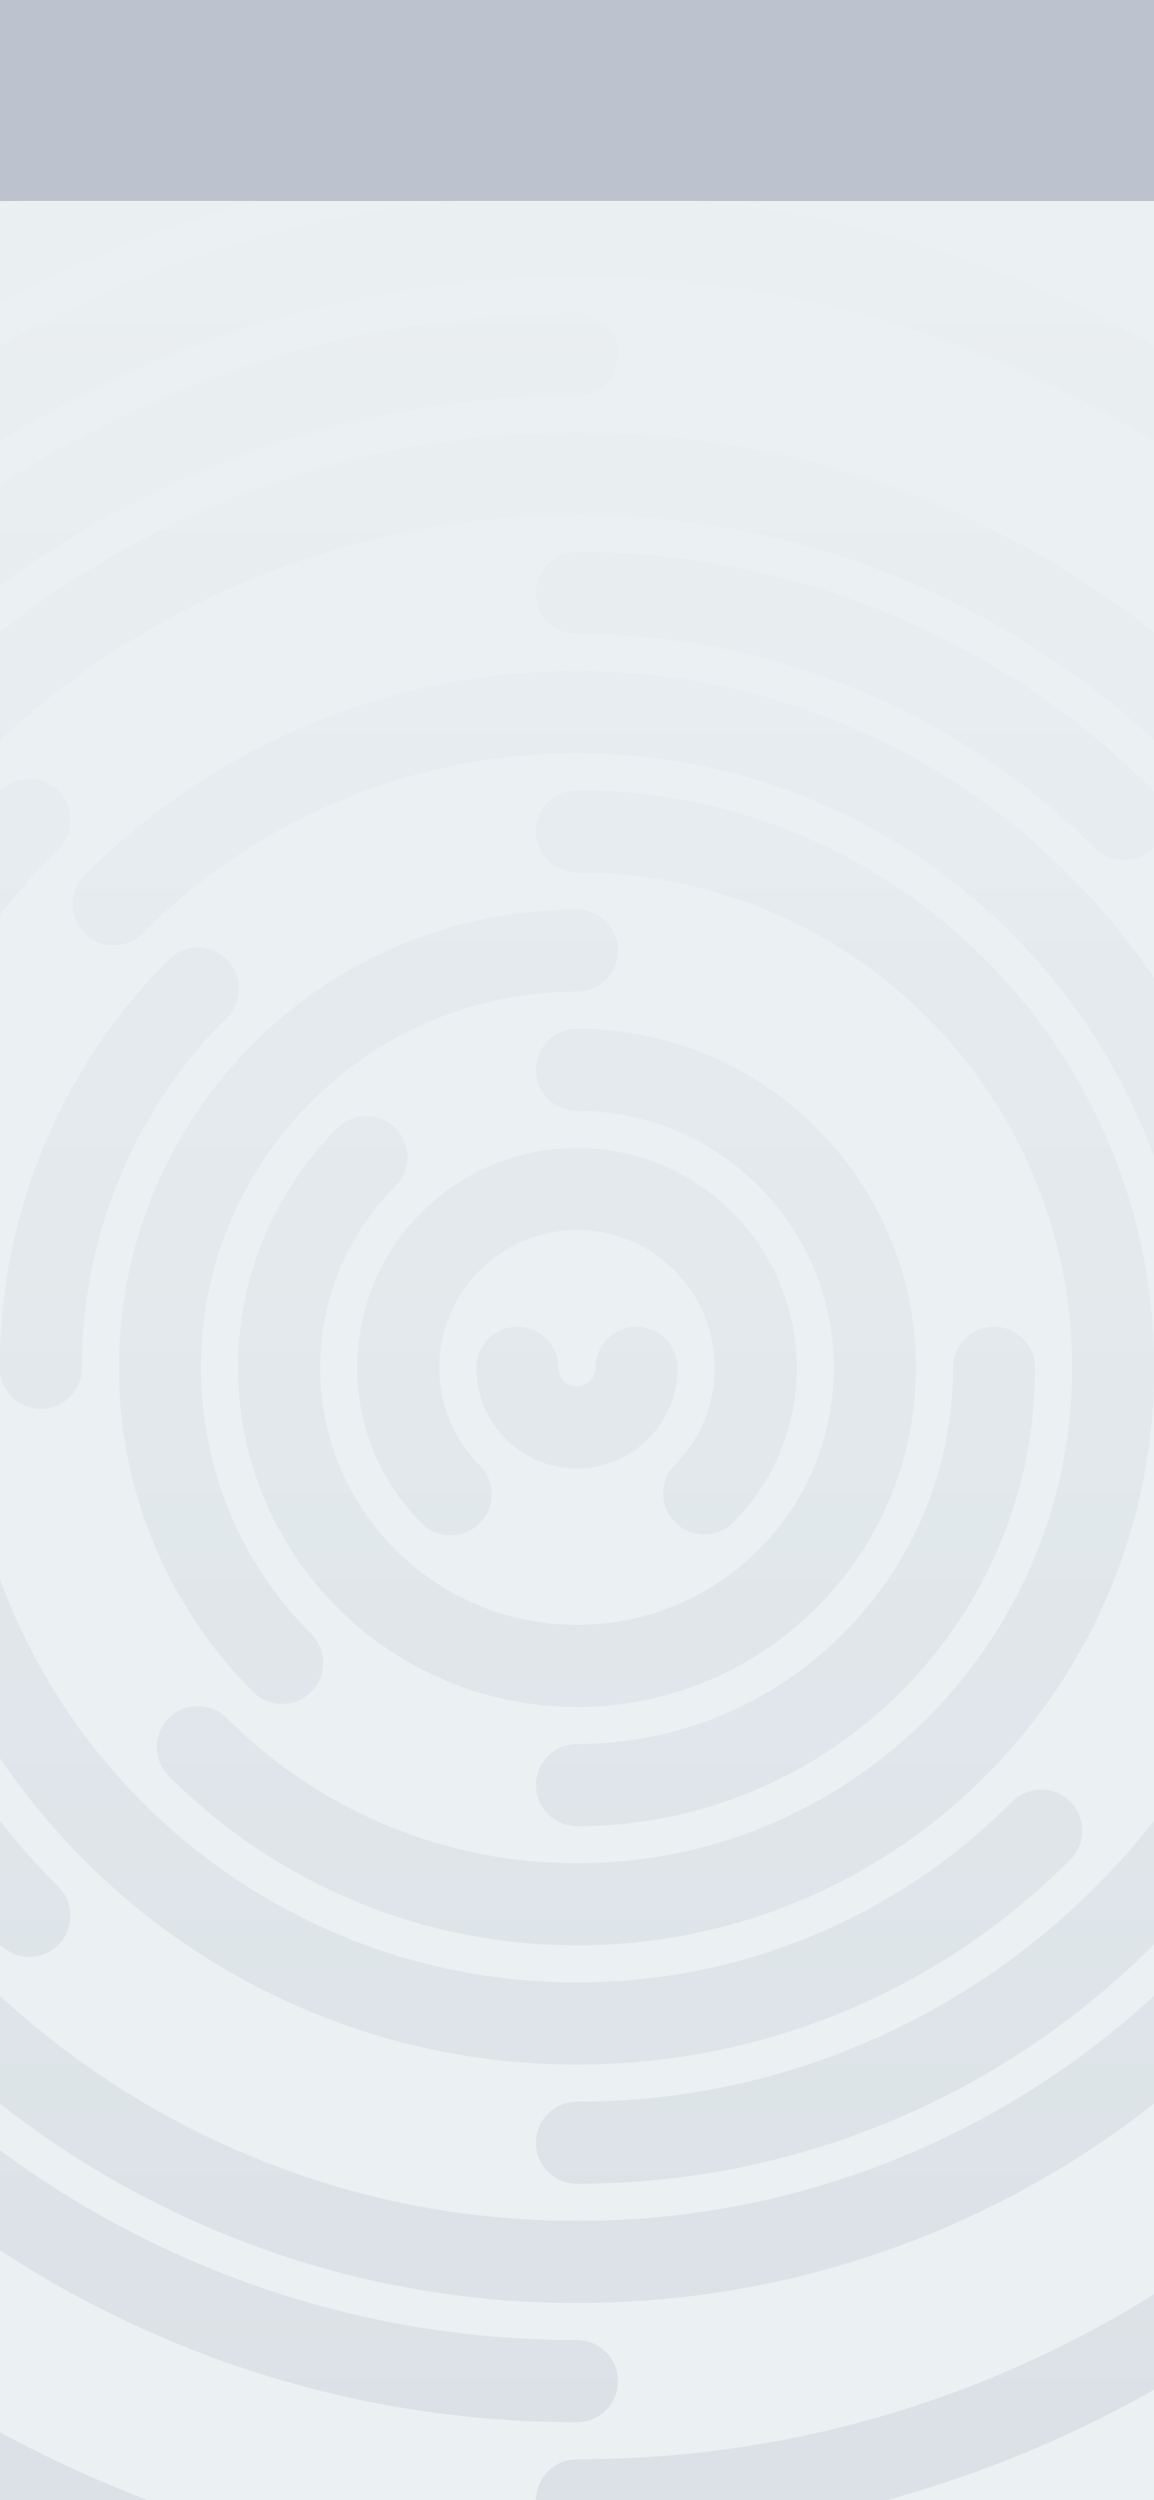 <?xml version="1.0" encoding="UTF-8"?><svg xmlns="http://www.w3.org/2000/svg" xmlns:xlink="http://www.w3.org/1999/xlink" viewBox="0 0 1125 2436"><rect x="0" y="0" width="1125" height="2436" fill="#333333" stroke="none"/><defs><style>.cls-1{fill:none;}.cls-2{clip-path:url(#clippath-1);}.cls-3{clip-path:url(#clippath-2);}.cls-4{opacity:.1;}.cls-5{opacity:.05;}.cls-6{fill:#bcc3cf;}.cls-7{fill:url(#Degradado_sin_nombre_15);}.cls-8{fill:url(#Degradado_sin_nombre_13);}.cls-9{fill:#ebf0f2;}.cls-10{fill:url(#Degradado_sin_nombre_3);opacity:.15;}.cls-11{clip-path:url(#clippath);}</style><clipPath id="clippath"><rect class="cls-1" x="0" y="195.51" width="1125" height="2240.49"/></clipPath><linearGradient id="Degradado_sin_nombre_3" x1="562.5" y1="2688.39" x2="562.5" y2="17.16" gradientUnits="userSpaceOnUse"><stop offset="0" stop-color="#8b97ac"/><stop offset="1" stop-color="#ebf0f2"/></linearGradient><clipPath id="clippath-1"><rect class="cls-1" x="0" y="195.51" width="1125" height="2240.49"/></clipPath><linearGradient id="Degradado_sin_nombre_15" x1="562.5" y1="2688.39" x2="562.5" y2="17.16" gradientUnits="userSpaceOnUse"><stop offset="0" stop-color="#8b97ac"/><stop offset=".01" stop-color="#8c98ad"/><stop offset=".31" stop-color="#b5beca"/><stop offset=".59" stop-color="#d2d9e0"/><stop offset=".83" stop-color="#e4eaed"/><stop offset="1" stop-color="#ebf0f2"/></linearGradient><clipPath id="clippath-2"><rect class="cls-1" x="1625" y="195.51" width="1125" height="2240.49"/></clipPath><linearGradient id="Degradado_sin_nombre_13" x1="2187.5" y1="2688.39" x2="2187.5" y2="17.16" gradientUnits="userSpaceOnUse"><stop offset="0" stop-color="#ebf0f2"/><stop offset="1" stop-color="#8b97ac"/></linearGradient></defs><g id="Fondos"><rect class="cls-6" y="0" width="1125" height="195.51"/><rect class="cls-9" x="0" y="195.51" width="1125" height="2240.49"/></g><g id="Textura"><g class="cls-11"><path class="cls-10" d="M-657.11,1372.74c-22.09,0-40-17.91-40-40,0-170.03,33.31-334.99,99-490.31,31.57-74.65,70.65-146.64,116.14-213.98,45.05-66.69,96.8-129.4,153.79-186.39s119.7-108.73,186.39-153.79C-74.45,242.79-2.45,203.71,72.19,172.14c155.32-65.69,320.28-99,490.31-99,22.09,0,40,17.91,40,40s-17.91,40-40,40c-159.26,0-313.74,31.18-459.14,92.68-69.89,29.56-137.3,66.15-200.36,108.75-62.47,42.2-121.22,90.67-174.61,144.06-53.39,53.39-101.86,112.14-144.06,174.61-42.6,63.06-79.19,130.47-108.75,200.36-61.5,145.4-92.68,299.88-92.68,459.14,0,22.09-17.91,40-40,40ZM602.5,2552.35c0-22.09-17.91-40-40-40-161.38,0-317.75-31.99-464.76-95.08-70.64-30.31-138.68-67.81-202.23-111.46-62.97-43.25-122.05-92.88-175.59-147.52-15.46-15.78-40.79-16.04-56.57-.57-15.78,15.46-16.04,40.79-.57,56.57,57.15,58.32,120.22,111.3,187.44,157.47,67.86,46.61,140.52,86.66,215.97,119.03,157.04,67.39,324.03,101.56,496.31,101.56,22.09,0,40-17.91,40-40ZM1462.22,2214.29c55.67-56.81,106.18-119.15,150.13-185.29,44.39-66.81,82.51-138.12,113.28-211.96,64.02-153.58,96.48-316.52,96.48-484.29,0-22.09-17.91-40-40-40s-40,17.91-40,40c0,157.15-30.39,309.73-90.32,453.51-28.82,69.13-64.5,135.9-106.07,198.46-41.17,61.96-88.49,120.36-140.64,173.58-15.46,15.78-15.2,41.1.57,56.57,7.79,7.63,17.89,11.43,27.99,11.43s20.74-4.01,28.57-12ZM1822.11,1332.74c0-173.7-34.71-341.94-103.17-500.06-32.88-75.94-73.54-149.02-120.85-217.2-46.87-67.55-100.64-130.83-159.8-188.07-15.88-15.36-41.2-14.94-56.56.93s-14.94,41.2.93,56.56c55.42,53.63,105.79,112.9,149.7,176.18,44.3,63.85,82.38,132.28,113.16,203.38,64.09,148.02,96.59,305.57,96.59,468.27,0,22.09,17.91,40,40,40s40-17.91,40-40ZM1008.32,2386.02c67.86-28.76,133.3-64.35,194.49-105.78,60.6-41.03,117.58-88.15,169.33-140.05,15.6-15.64,15.57-40.97-.08-56.57-15.64-15.6-40.97-15.57-56.57.08-48.15,48.28-101.16,92.12-157.54,130.3-56.91,38.53-117.76,71.63-180.85,98.37-131.28,55.63-270.77,83.84-414.61,83.84-22.09,0-40,17.91-40,40s17.91,40,40,40c154.62,0,304.62-30.34,445.82-90.18ZM1705.95,1332.74c0-154.35-30.24-304.1-89.87-445.1-28.66-67.76-64.13-133.12-105.43-194.25-40.9-60.54-87.87-117.47-139.6-169.2-51.73-51.73-108.66-98.7-169.2-139.6-61.13-41.3-126.48-76.77-194.25-105.43-141-59.64-290.75-89.87-445.1-89.87-22.09,0-40,17.91-40,40s17.91,40,40,40c143.58,0,282.85,28.11,413.93,83.55,126.63,53.56,240.36,130.25,338.04,227.92,97.68,97.68,174.36,211.41,227.92,338.04,55.44,131.08,83.55,270.35,83.55,413.93,0,22.09,17.91,40,40,40s40-17.91,40-40ZM-189.47,580.77c97.68-97.68,211.41-174.36,338.04-227.92,131.08-55.44,270.35-83.56,413.93-83.56,22.09,0,40-17.91,40-40s-17.91-40-40-40c-154.35,0-304.1,30.24-445.1,89.87-67.76,28.66-133.12,64.13-194.25,105.43-60.54,40.9-117.47,87.87-169.2,139.6-15.62,15.62-15.62,40.95,0,56.57,7.81,7.81,18.05,11.72,28.28,11.72s20.47-3.91,28.28-11.72ZM-217.76,552.49-189.47,2141.29c15.62-15.62,15.62-40.95,0-56.57-97.68-97.68-174.36-211.41-227.92-338.04-55.44-131.08-83.56-270.35-83.56-413.93,0-22.09-17.91-40-40-40s-40,17.91-40,40c0,154.35,30.24,304.1,89.87,445.1,28.66,67.76,64.13,133.12,105.43,194.25,40.9,60.54,87.87,117.47,139.6,169.2,7.81,7.81,18.05,11.72,28.28,11.72s20.47-3.91,28.28-11.72ZM602.5,2320.05c0-22.09-17.91-40-40-40-127.9,0-251.96-25.04-368.72-74.43-112.8-47.71-214.11-116.02-301.12-203.03-15.62-15.62-40.95-15.62-56.57,0-15.62,15.62-15.62,40.95,0,56.57,94.33,94.33,204.19,168.4,326.53,220.14,126.68,53.58,261.22,80.75,399.88,80.75,22.09,0,40-17.91,40-40ZM1289.78,2058.29c94.07-94.3,167.93-204.06,219.52-326.23,53.42-126.51,80.5-260.86,80.5-399.31s-27.17-273.21-80.75-399.88c-51.74-122.33-125.81-232.19-220.14-326.53-15.62-15.62-40.95-15.62-56.57,0s-15.62,40.95,0,56.57c87.01,87.01,155.32,188.32,203.03,301.12,49.39,116.76,74.43,240.82,74.43,368.72s-24.97,251.58-74.2,368.19c-47.57,112.65-115.68,213.87-202.46,300.85-15.6,15.64-15.57,40.97.07,56.57,7.81,7.79,18.03,11.68,28.25,11.68s20.51-3.92,28.32-11.75ZM-107.34,662.9c87.01-87.01,188.32-155.32,301.12-203.03,116.76-49.39,240.82-74.43,368.72-74.43,22.09,0,40-17.91,40-40s-17.91-40-40-40c-138.67,0-273.21,27.17-399.88,80.75-122.33,51.74-232.19,125.81-326.53,220.14-15.62,15.62-15.62,40.95,0,56.57,7.81,7.81,18.05,11.72,28.28,11.72s20.47-3.91,28.28-11.72ZM-107.34,2059.16c15.62-15.62,15.62-40.95,0-56.57-87.01-87.01-155.32-188.32-203.03-301.12-49.39-116.76-74.43-240.82-74.43-368.72s25.04-251.96,74.43-368.72c47.71-112.8,116.02-214.11,203.03-301.12,15.62-15.62,15.62-40.95,0-56.57s-40.95-15.62-56.57,0c-94.33,94.33-168.4,204.19-220.14,326.53-53.58,126.68-80.75,261.22-80.75,399.88s27.17,273.21,80.75,399.88c51.74,122.33,125.81,232.19,220.14,326.53,7.81,7.81,18.05,11.72,28.28,11.72s20.47-3.91,28.28-11.72ZM917.75,2172.03c108.66-46.05,206.2-111.95,289.9-195.88,15.6-15.64,15.57-40.97-.08-56.57-15.64-15.6-40.97-15.57-56.57.08-76.38,76.58-165.36,136.71-264.47,178.71-102.59,43.48-211.61,65.52-324.03,65.52s-221.07-21.97-323.51-65.3c-98.97-41.86-187.86-101.79-264.2-178.14-15.62-15.62-40.95-15.62-56.57,0-15.62,15.62-15.62,40.95,0,56.57,83.67,83.67,181.1,149.36,289.61,195.25,112.36,47.52,231.69,71.62,354.67,71.62s242.72-24.18,355.25-71.86ZM1473.65,1332.74c0-122.99-24.1-242.32-71.62-354.67-45.89-108.5-111.58-205.94-195.25-289.61-83.67-83.67-181.1-149.36-289.61-195.25-112.36-47.52-231.69-71.62-354.67-71.62-22.09,0-40,17.91-40,40s17.91,40,40,40c112.22,0,221.07,21.97,323.51,65.3,98.97,41.86,187.86,101.79,264.2,178.14,76.34,76.34,136.28,165.23,178.14,264.2,43.33,102.44,65.3,211.29,65.3,323.51,0,22.09,17.91,40,40,40s40-17.91,40-40ZM-25.21,745.04c76.34-76.34,165.23-136.28,264.2-178.14,102.44-43.33,211.29-65.3,323.51-65.3,22.09,0,40-17.91,40-40s-17.91-40-40-40c-122.99,0-242.32,24.1-354.67,71.62-108.5,45.89-205.94,111.58-289.61,195.25-15.62,15.62-15.62,40.95,0,56.57,7.81,7.81,18.05,11.71,28.28,11.71s20.47-3.91,28.28-11.71ZM1123.86,826.29c15.6-15.64,15.56-40.97-.09-56.57-72.96-72.74-157.88-129.84-252.39-169.73-97.87-41.3-201.79-62.25-308.88-62.25-22.09,0-40,17.91-40,40s17.91,40,40,40c96.35,0,189.8,18.82,277.78,55.95,84.99,35.87,161.37,87.24,227.01,152.68,7.81,7.78,18.02,11.67,28.24,11.67s20.51-3.92,28.33-11.76ZM56.92,1894.89c15.62-15.62,15.62-40.95,0-56.57-65.68-65.68-117.24-142.15-153.25-227.28-37.27-88.12-56.17-181.76-56.17-278.3s18.9-190.17,56.17-278.29c36.01-85.14,87.57-161.61,153.25-227.28,15.62-15.62,15.62-40.95,0-56.57-15.62-15.62-40.95-15.62-56.57,0-73,73-130.31,158.01-170.36,252.69-41.47,98.04-62.49,202.15-62.49,309.46s21.03,211.42,62.49,309.46c40.04,94.67,97.36,179.69,170.36,252.69,7.81,7.81,18.05,11.72,28.28,11.72s20.47-3.91,28.28-11.72ZM871.96,2065.25c94.67-40.04,179.69-97.36,252.69-170.36s130.31-158.01,170.36-252.69c41.47-98.04,62.49-202.16,62.49-309.46,0-22.09-17.91-40-40-40s-40,17.91-40,40c0,96.54-18.9,190.17-56.17,278.3-36.01,85.14-87.57,161.61-153.25,227.28-65.68,65.68-142.15,117.24-227.28,153.25-88.12,37.27-181.75,56.17-278.3,56.17-22.09,0-40,17.91-40,40s17.91,40,40,40c107.31,0,211.42-21.03,309.46-62.49ZM827.33,1957.98c81-34.35,153.7-83.51,216.06-146.1,15.59-15.65,15.55-40.98-.1-56.57-15.65-15.59-40.98-15.55-56.57.1-55.04,55.24-119.18,98.62-190.62,128.92-73.95,31.36-152.54,47.26-233.6,47.26-22.09,0-40,17.91-40,40s17.91,40,40,40c91.84,0,180.95-18.04,264.83-53.61ZM1241.34,1332.74c0-91.62-17.95-180.53-53.36-264.25-34.19-80.84-83.13-153.43-145.46-215.76-15.62-15.62-40.95-15.62-56.57,0s-15.62,40.95,0,56.57c55.01,55.01,98.19,119.06,128.35,190.36,31.22,73.8,47.04,152.22,47.04,233.08,0,22.09,17.91,40,40,40s40-17.91,40-40ZM1042.51,909.3c15.62-15.62,15.62-40.95,0-56.57-62.33-62.33-134.92-111.27-215.77-145.46-83.72-35.41-172.62-53.36-264.25-53.36s-180.53,17.95-264.25,53.36c-80.84,34.19-153.43,83.13-215.77,145.46-15.62,15.62-15.62,40.95,0,56.57,15.62,15.62,40.95,15.62,56.57,0,55.01-55.01,119.06-98.19,190.36-128.35,73.8-31.22,152.22-47.04,233.08-47.04s159.28,15.83,233.08,47.04c71.3,30.16,135.35,73.34,190.36,128.35,7.81,7.81,18.05,11.72,28.28,11.72s20.47-3.91,28.28-11.72ZM602.5,1971.59c0-22.09-17.91-40-40-40-80.86,0-159.28-15.83-233.08-47.04-71.3-30.16-135.35-73.34-190.36-128.35-55.01-55.01-98.19-119.06-128.35-190.36-31.22-73.8-47.04-152.22-47.04-233.08,0-22.09-17.91-40-40-40s-40,17.91-40,40c0,91.62,17.95,180.53,53.36,264.25,34.19,80.84,83.13,153.43,145.46,215.77,62.33,62.33,134.92,111.27,215.77,145.46,83.72,35.41,172.62,53.36,264.25,53.36,22.09,0,40-17.91,40-40ZM79.81,1332.74c0-65.18,12.76-128.39,37.92-187.87,24.31-57.47,59.12-109.1,103.46-153.44,15.62-15.62,15.62-40.95,0-56.57-15.62-15.62-40.95-15.62-56.57,0-51.66,51.66-92.23,111.83-120.57,178.84C14.69,1183.11-.19,1256.8-.19,1332.74c0,22.09,17.91,40,40,40s40-17.91,40-40ZM782.13,1850.95c67.17-28.5,127.45-69.29,179.15-121.22,15.59-15.66,15.53-40.98-.13-56.57-15.65-15.58-40.98-15.53-56.57.13-44.37,44.57-96.09,79.57-153.7,104.01-59.63,25.3-123.01,38.13-188.38,38.13s-128.39-12.76-187.87-37.92c-57.47-24.31-109.1-59.12-153.44-103.46-15.62-15.62-40.95-15.62-56.57,0-15.62,15.62-15.62,40.95,0,56.57,51.66,51.66,111.84,92.23,178.84,120.57,69.4,29.35,143.09,44.24,219.04,44.24s150.06-14.97,219.63-44.49ZM961.27,1729.73c51.4-51.63,91.75-111.7,119.93-178.54,29.19-69.23,43.99-142.72,43.99-218.45,0-22.09-17.91-40-40-40s-40,17.91-40,40c0,64.99-12.68,128.03-37.7,187.37-24.17,57.33-58.8,108.87-102.91,153.18-15.59,15.66-15.53,40.98.13,56.57,7.81,7.77,18.01,11.65,28.22,11.65s20.53-3.93,28.35-11.78ZM1125.19,1332.74c0-75.94-14.88-149.64-44.24-219.04-28.34-67.01-68.91-127.18-120.57-178.84s-111.84-92.23-178.84-120.57c-69.4-29.35-143.09-44.24-219.04-44.24-22.09,0-40,17.91-40,40s17.91,40,40,40c65.18,0,128.39,12.76,187.87,37.92,57.47,24.31,109.1,59.12,153.44,103.46s79.15,95.97,103.46,153.44c25.16,59.48,37.92,122.69,37.92,187.87,0,22.09,17.91,40,40,40s40-17.91,40-40ZM195.96,1332.74c0-97.91,38.13-189.95,107.36-259.18,69.23-69.23,161.27-107.36,259.18-107.36,22.09,0,40-17.91,40-40s-17.91-40-40-40c-60.26,0-118.75,11.81-173.82,35.11-53.18,22.49-100.93,54.68-141.92,95.68s-73.19,88.75-95.68,141.92c-23.3,55.08-35.11,113.56-35.11,173.82,0,22.09,17.91,40,40,40s40-17.91,40-40ZM303.32,1648.49c15.62-15.62,15.62-40.95,0-56.57-69.23-69.23-107.36-161.28-107.36-259.18,0-22.09-17.91-40-40-40s-40,17.91-40,40c0,60.26,11.81,118.75,35.11,173.82,22.49,53.18,54.68,100.93,95.68,141.92,7.81,7.81,18.05,11.72,28.28,11.72s20.47-3.91,28.28-11.72ZM275.04,1620.21,736.32,1744.17c53.18-22.49,100.93-54.68,141.92-95.68,41-41,73.19-88.75,95.68-141.92,23.3-55.08,35.11-113.56,35.11-173.82,0-22.09-17.91-40-40-40s-40,17.91-40,40c0,97.91-38.13,189.95-107.36,259.18s-161.27,107.36-259.18,107.36c-22.09,0-40,17.91-40,40s17.91,40,40,40c60.26,0,118.75-11.81,173.82-35.11ZM691.11,1637.15c39.35-16.64,74.67-40.46,105-70.79,30.33-30.33,54.15-65.66,70.79-105,17.24-40.76,25.98-84.03,25.98-128.61,0-22.09-17.91-40-40-40s-40,17.91-40,40c0,66.88-26.04,129.76-73.34,177.05-47.29,47.29-110.17,73.33-177.05,73.33s-129.76-26.04-177.05-73.33c-15.62-15.62-40.95-15.62-56.57,0-15.62,15.62-15.62,40.95,0,56.57,30.33,30.33,65.66,54.15,105,70.79,40.76,17.24,84.03,25.98,128.61,25.98s87.85-8.74,128.61-25.98ZM892.88,1332.74c0-44.58-8.74-87.85-25.98-128.61-16.64-39.35-40.46-74.67-70.79-105s-65.66-54.14-105-70.79c-40.76-17.24-84.03-25.98-128.61-25.98-22.09,0-40,17.91-40,40s17.91,40,40,40c66.88,0,129.76,26.04,177.05,73.33,47.29,47.29,73.33,110.17,73.33,177.05,0,22.09,17.91,40,40,40s40-17.91,40-40ZM385.45,1566.36c15.62-15.62,15.62-40.95,0-56.57-47.29-47.29-73.34-110.17-73.34-177.05s26.04-129.76,73.34-177.05c15.62-15.62,15.62-40.95,0-56.57s-40.95-15.62-56.57,0c-30.33,30.33-54.15,65.66-70.79,105-17.24,40.76-25.98,84.03-25.98,128.61s8.74,87.86,25.98,128.61c16.64,39.35,40.46,74.67,70.79,105,7.81,7.81,18.05,11.72,28.28,11.72s20.47-3.91,28.28-11.72ZM715,1483.21c39.81-40.34,61.73-93.78,61.73-150.46s-22.65-111.92-63.77-152.5c-15.73-15.52-41.05-15.35-56.57.38-15.52,15.73-15.35,41.05.38,56.57,25.77,25.42,39.96,59.36,39.96,95.55s-13.74,69-38.68,94.27c-15.52,15.72-15.35,41.05.38,56.57,7.79,7.69,17.94,11.53,28.09,11.53s20.65-3.97,28.47-11.91ZM428.27,1332.74c0-74.01,60.22-134.23,134.23-134.23,35.52,0,69,13.74,94.27,38.68,15.72,15.52,41.05,15.35,56.57-.38,15.52-15.73,15.35-41.05-.38-56.57-40.34-39.81-93.78-61.73-150.46-61.73s-111.02,22.28-151.48,62.75c-40.46,40.46-62.75,94.26-62.75,151.48,0,22.09,17.91,40,40,40s40-17.91,40-40ZM467.59,1484.23c15.62-15.62,15.62-40.95,0-56.57-25.35-25.35-39.31-59.06-39.31-94.92,0-22.09-17.91-40-40-40s-40,17.91-40,40c0,57.22,22.28,111.02,62.75,151.48,7.81,7.81,18.05,11.72,28.28,11.72s20.47-3.91,28.28-11.72ZM562.5,1274.67,660.58,1332.74c0-22.09-17.91-40-40-40s-40,17.91-40,40c0,9.97-8.11,18.08-18.08,18.08s-18.08-8.11-18.08-18.08c0-22.09-17.91-40-40-40s-40,17.91-40,40c0,54.08,44,98.08,98.08,98.08s98.08-44,98.08-98.08Z"/></g><g class="cls-5"><g class="cls-2"><path class="cls-7" d="M-657.11,1372.74c-22.09,0-40-17.91-40-40,0-170.03,33.31-334.99,99-490.31,31.57-74.65,70.65-146.64,116.14-213.98,45.05-66.69,96.8-129.4,153.79-186.39s119.7-108.73,186.39-153.79C-74.45,242.79-2.45,203.71,72.19,172.14c155.32-65.69,320.28-99,490.31-99,22.09,0,40,17.91,40,40s-17.91,40-40,40c-159.26,0-313.74,31.18-459.14,92.68-69.89,29.56-137.3,66.15-200.36,108.75-62.47,42.2-121.22,90.67-174.61,144.06-53.39,53.39-101.86,112.14-144.06,174.61-42.6,63.06-79.19,130.47-108.75,200.36-61.5,145.4-92.68,299.88-92.68,459.14,0,22.09-17.91,40-40,40ZM602.5,2552.35c0-22.09-17.91-40-40-40-161.38,0-317.75-31.99-464.76-95.08-70.64-30.31-138.68-67.81-202.23-111.46-62.97-43.25-122.05-92.88-175.59-147.52-15.46-15.78-40.79-16.04-56.57-.57-15.78,15.46-16.04,40.79-.57,56.57,57.15,58.32,120.22,111.3,187.44,157.47,67.86,46.61,140.52,86.66,215.97,119.03,157.04,67.39,324.03,101.56,496.31,101.56,22.09,0,40-17.91,40-40ZM1462.22,2214.29c55.67-56.81,106.18-119.15,150.13-185.29,44.39-66.81,82.51-138.12,113.28-211.96,64.02-153.58,96.48-316.52,96.48-484.29,0-22.09-17.91-40-40-40s-40,17.91-40,40c0,157.15-30.39,309.73-90.32,453.51-28.82,69.13-64.5,135.9-106.07,198.46-41.17,61.96-88.49,120.36-140.64,173.58-15.46,15.78-15.2,41.1.57,56.57,7.79,7.63,17.89,11.43,27.99,11.43s20.74-4.01,28.57-12ZM1822.11,1332.74c0-173.7-34.71-341.94-103.17-500.06-32.88-75.94-73.54-149.02-120.85-217.2-46.87-67.55-100.64-130.83-159.8-188.07-15.88-15.36-41.2-14.94-56.56.93s-14.94,41.2.93,56.56c55.42,53.63,105.79,112.9,149.7,176.18,44.3,63.85,82.38,132.28,113.16,203.38,64.09,148.02,96.59,305.57,96.59,468.27,0,22.09,17.91,40,40,40s40-17.91,40-40ZM1008.32,2386.02c67.86-28.76,133.3-64.35,194.49-105.78,60.6-41.03,117.58-88.15,169.33-140.05,15.6-15.64,15.57-40.97-.08-56.57-15.64-15.6-40.97-15.57-56.57.08-48.15,48.28-101.16,92.12-157.54,130.3-56.91,38.53-117.76,71.63-180.85,98.37-131.28,55.63-270.77,83.84-414.61,83.84-22.09,0-40,17.91-40,40s17.91,40,40,40c154.62,0,304.62-30.34,445.82-90.18ZM1705.95,1332.74c0-154.35-30.24-304.1-89.87-445.1-28.66-67.76-64.13-133.12-105.43-194.25-40.9-60.54-87.87-117.47-139.6-169.2-51.73-51.73-108.66-98.7-169.2-139.6-61.13-41.3-126.48-76.77-194.25-105.43-141-59.64-290.75-89.87-445.1-89.87-22.09,0-40,17.91-40,40s17.91,40,40,40c143.58,0,282.85,28.11,413.93,83.55,126.63,53.56,240.36,130.25,338.04,227.92,97.68,97.68,174.36,211.41,227.92,338.04,55.44,131.08,83.55,270.35,83.55,413.93,0,22.09,17.91,40,40,40s40-17.91,40-40ZM-189.47,580.77c97.68-97.68,211.41-174.36,338.04-227.92,131.08-55.44,270.35-83.56,413.93-83.56,22.09,0,40-17.91,40-40s-17.91-40-40-40c-154.35,0-304.1,30.24-445.1,89.87-67.76,28.66-133.12,64.13-194.25,105.43-60.54,40.9-117.47,87.87-169.2,139.6-15.62,15.62-15.62,40.95,0,56.57,7.81,7.81,18.05,11.72,28.28,11.72s20.47-3.91,28.28-11.72ZM-217.76,552.49-189.47,2141.29c15.62-15.62,15.62-40.95,0-56.57-97.68-97.68-174.36-211.41-227.92-338.04-55.44-131.08-83.56-270.35-83.56-413.93,0-22.09-17.91-40-40-40s-40,17.91-40,40c0,154.35,30.24,304.1,89.87,445.1,28.66,67.76,64.13,133.12,105.43,194.25,40.9,60.54,87.87,117.47,139.6,169.2,7.81,7.81,18.05,11.72,28.28,11.72s20.47-3.91,28.28-11.72ZM602.5,2320.05c0-22.09-17.91-40-40-40-127.9,0-251.96-25.04-368.72-74.43-112.8-47.71-214.11-116.02-301.12-203.03-15.62-15.62-40.95-15.62-56.57,0-15.62,15.62-15.62,40.95,0,56.57,94.33,94.33,204.19,168.4,326.53,220.14,126.68,53.58,261.22,80.75,399.88,80.75,22.09,0,40-17.91,40-40ZM1289.78,2058.29c94.07-94.3,167.93-204.06,219.52-326.23,53.42-126.51,80.5-260.86,80.5-399.31s-27.17-273.21-80.75-399.88c-51.74-122.33-125.81-232.19-220.14-326.53-15.62-15.62-40.95-15.62-56.57,0s-15.62,40.95,0,56.57c87.01,87.01,155.32,188.32,203.03,301.12,49.39,116.76,74.43,240.82,74.43,368.72s-24.97,251.58-74.2,368.19c-47.57,112.65-115.68,213.87-202.46,300.85-15.6,15.64-15.57,40.97.07,56.57,7.81,7.79,18.03,11.68,28.25,11.68s20.51-3.92,28.32-11.75ZM-107.34,662.9c87.01-87.01,188.32-155.32,301.12-203.03,116.76-49.39,240.82-74.43,368.72-74.43,22.09,0,40-17.91,40-40s-17.91-40-40-40c-138.67,0-273.21,27.17-399.88,80.75-122.33,51.74-232.19,125.81-326.53,220.14-15.62,15.62-15.62,40.95,0,56.57,7.81,7.81,18.05,11.72,28.28,11.72s20.47-3.91,28.28-11.72ZM-107.34,2059.16c15.62-15.62,15.62-40.95,0-56.57-87.01-87.01-155.32-188.32-203.03-301.12-49.39-116.76-74.43-240.82-74.43-368.72s25.04-251.96,74.43-368.72c47.71-112.8,116.02-214.11,203.03-301.12,15.62-15.62,15.62-40.95,0-56.57s-40.95-15.62-56.57,0c-94.33,94.33-168.4,204.19-220.14,326.53-53.58,126.68-80.75,261.22-80.75,399.88s27.17,273.21,80.75,399.88c51.74,122.33,125.81,232.19,220.14,326.53,7.81,7.81,18.05,11.72,28.28,11.72s20.47-3.91,28.28-11.72ZM917.75,2172.03c108.66-46.05,206.2-111.95,289.9-195.88,15.6-15.64,15.57-40.97-.08-56.57-15.64-15.6-40.97-15.57-56.57.08-76.38,76.58-165.36,136.71-264.47,178.71-102.59,43.48-211.61,65.52-324.03,65.52s-221.07-21.97-323.51-65.3c-98.97-41.86-187.86-101.79-264.2-178.14-15.62-15.62-40.95-15.62-56.57,0-15.62,15.62-15.62,40.95,0,56.57,83.67,83.67,181.1,149.36,289.61,195.25,112.36,47.52,231.69,71.62,354.67,71.62s242.72-24.18,355.25-71.86ZM1473.65,1332.74c0-122.99-24.1-242.32-71.62-354.67-45.89-108.5-111.58-205.94-195.25-289.61-83.67-83.67-181.1-149.36-289.61-195.25-112.36-47.52-231.69-71.62-354.67-71.62-22.09,0-40,17.91-40,40s17.91,40,40,40c112.22,0,221.07,21.97,323.51,65.3,98.97,41.86,187.86,101.79,264.2,178.14,76.34,76.34,136.28,165.23,178.14,264.2,43.33,102.44,65.3,211.29,65.3,323.51,0,22.09,17.91,40,40,40s40-17.91,40-40ZM-25.21,745.04c76.34-76.34,165.23-136.28,264.2-178.14,102.44-43.33,211.29-65.3,323.51-65.3,22.09,0,40-17.91,40-40s-17.91-40-40-40c-122.99,0-242.32,24.1-354.67,71.62-108.5,45.89-205.94,111.58-289.61,195.25-15.62,15.62-15.62,40.95,0,56.57,7.81,7.81,18.05,11.71,28.28,11.71s20.47-3.91,28.28-11.71ZM1123.86,826.29c15.6-15.64,15.56-40.97-.09-56.57-72.96-72.74-157.88-129.84-252.39-169.73-97.87-41.3-201.79-62.25-308.88-62.25-22.09,0-40,17.91-40,40s17.91,40,40,40c96.35,0,189.8,18.82,277.78,55.95,84.99,35.87,161.37,87.24,227.01,152.68,7.81,7.78,18.02,11.67,28.24,11.67s20.51-3.92,28.33-11.76ZM56.92,1894.89c15.62-15.62,15.62-40.95,0-56.57-65.68-65.68-117.24-142.15-153.25-227.28-37.27-88.12-56.17-181.76-56.17-278.3s18.9-190.17,56.17-278.29c36.01-85.14,87.57-161.61,153.25-227.28,15.62-15.62,15.62-40.95,0-56.57-15.62-15.62-40.95-15.62-56.57,0-73,73-130.31,158.01-170.36,252.69-41.47,98.04-62.49,202.15-62.49,309.46s21.03,211.42,62.49,309.46c40.04,94.67,97.36,179.69,170.36,252.69,7.81,7.81,18.05,11.72,28.28,11.72s20.47-3.91,28.28-11.72ZM871.96,2065.25c94.67-40.04,179.69-97.36,252.69-170.36s130.31-158.01,170.36-252.69c41.47-98.04,62.49-202.16,62.49-309.46,0-22.09-17.91-40-40-40s-40,17.91-40,40c0,96.54-18.9,190.17-56.17,278.3-36.01,85.14-87.57,161.61-153.25,227.28-65.68,65.68-142.15,117.24-227.28,153.25-88.12,37.27-181.75,56.17-278.3,56.17-22.09,0-40,17.91-40,40s17.91,40,40,40c107.31,0,211.42-21.03,309.46-62.49ZM827.33,1957.98c81-34.35,153.7-83.51,216.06-146.1,15.59-15.65,15.55-40.98-.1-56.57-15.65-15.59-40.98-15.55-56.57.1-55.04,55.24-119.18,98.62-190.62,128.92-73.95,31.36-152.54,47.26-233.6,47.26-22.09,0-40,17.91-40,40s17.91,40,40,40c91.84,0,180.95-18.04,264.83-53.61ZM1241.34,1332.74c0-91.62-17.95-180.53-53.36-264.25-34.19-80.84-83.13-153.43-145.46-215.76-15.62-15.62-40.95-15.62-56.57,0s-15.62,40.95,0,56.57c55.01,55.01,98.19,119.06,128.35,190.36,31.22,73.8,47.04,152.22,47.04,233.08,0,22.09,17.91,40,40,40s40-17.91,40-40ZM1042.51,909.3c15.62-15.62,15.62-40.95,0-56.57-62.33-62.33-134.92-111.27-215.77-145.46-83.72-35.41-172.62-53.36-264.25-53.36s-180.53,17.95-264.25,53.36c-80.84,34.19-153.43,83.13-215.77,145.46-15.62,15.62-15.62,40.95,0,56.57,15.62,15.62,40.95,15.62,56.57,0,55.01-55.01,119.06-98.19,190.36-128.35,73.8-31.22,152.22-47.04,233.08-47.04s159.28,15.83,233.08,47.04c71.3,30.16,135.35,73.34,190.36,128.35,7.81,7.81,18.05,11.72,28.28,11.72s20.47-3.91,28.28-11.72ZM602.5,1971.59c0-22.09-17.91-40-40-40-80.86,0-159.28-15.83-233.08-47.04-71.3-30.16-135.35-73.34-190.36-128.35-55.01-55.01-98.19-119.06-128.35-190.36-31.22-73.8-47.04-152.22-47.04-233.08,0-22.09-17.91-40-40-40s-40,17.91-40,40c0,91.62,17.95,180.53,53.36,264.25,34.19,80.84,83.13,153.43,145.46,215.77,62.33,62.33,134.92,111.27,215.77,145.46,83.72,35.41,172.62,53.36,264.25,53.36,22.09,0,40-17.91,40-40ZM79.81,1332.74c0-65.18,12.76-128.39,37.92-187.87,24.31-57.47,59.12-109.1,103.46-153.44,15.62-15.62,15.62-40.95,0-56.57-15.62-15.62-40.95-15.62-56.57,0-51.66,51.66-92.23,111.83-120.57,178.84C14.69,1183.11-.19,1256.8-.19,1332.74c0,22.09,17.91,40,40,40s40-17.91,40-40ZM782.13,1850.95c67.17-28.5,127.45-69.29,179.15-121.22,15.59-15.66,15.53-40.98-.13-56.57-15.65-15.58-40.98-15.53-56.57.13-44.37,44.57-96.09,79.57-153.7,104.01-59.63,25.3-123.01,38.13-188.38,38.13s-128.39-12.76-187.87-37.92c-57.47-24.31-109.1-59.12-153.44-103.46-15.62-15.62-40.95-15.62-56.57,0-15.62,15.62-15.62,40.95,0,56.57,51.66,51.66,111.84,92.23,178.84,120.57,69.4,29.35,143.09,44.24,219.04,44.24s150.06-14.97,219.63-44.49ZM961.27,1729.73c51.4-51.63,91.75-111.7,119.93-178.54,29.19-69.23,43.99-142.72,43.99-218.45,0-22.09-17.91-40-40-40s-40,17.91-40,40c0,64.99-12.68,128.03-37.7,187.37-24.17,57.33-58.8,108.87-102.91,153.18-15.59,15.66-15.53,40.98.13,56.57,7.81,7.77,18.01,11.65,28.22,11.65s20.53-3.93,28.35-11.78ZM1125.19,1332.74c0-75.94-14.88-149.64-44.24-219.04-28.34-67.01-68.91-127.18-120.57-178.84s-111.84-92.23-178.84-120.57c-69.4-29.35-143.09-44.24-219.04-44.24-22.09,0-40,17.91-40,40s17.91,40,40,40c65.18,0,128.39,12.76,187.87,37.92,57.47,24.31,109.1,59.12,153.44,103.46s79.15,95.97,103.46,153.44c25.16,59.48,37.92,122.69,37.92,187.87,0,22.09,17.91,40,40,40s40-17.91,40-40ZM195.96,1332.74c0-97.91,38.13-189.95,107.36-259.18,69.23-69.23,161.27-107.36,259.18-107.36,22.09,0,40-17.91,40-40s-17.91-40-40-40c-60.26,0-118.75,11.81-173.82,35.11-53.18,22.49-100.93,54.68-141.92,95.68s-73.19,88.75-95.68,141.92c-23.3,55.08-35.11,113.56-35.11,173.82,0,22.09,17.91,40,40,40s40-17.91,40-40ZM303.32,1648.49c15.62-15.62,15.62-40.95,0-56.57-69.23-69.23-107.36-161.28-107.36-259.18,0-22.09-17.91-40-40-40s-40,17.91-40,40c0,60.26,11.81,118.75,35.11,173.82,22.49,53.18,54.68,100.93,95.68,141.92,7.81,7.81,18.05,11.72,28.28,11.72s20.47-3.91,28.28-11.72ZM275.04,1620.21,736.32,1744.17c53.18-22.49,100.93-54.68,141.92-95.68,41-41,73.19-88.75,95.68-141.92,23.3-55.08,35.11-113.56,35.11-173.82,0-22.09-17.91-40-40-40s-40,17.91-40,40c0,97.91-38.13,189.95-107.36,259.18s-161.27,107.36-259.18,107.36c-22.09,0-40,17.91-40,40s17.91,40,40,40c60.26,0,118.75-11.81,173.82-35.11ZM691.11,1637.15c39.35-16.64,74.67-40.46,105-70.79,30.33-30.33,54.15-65.66,70.79-105,17.24-40.76,25.98-84.03,25.98-128.61,0-22.09-17.91-40-40-40s-40,17.91-40,40c0,66.88-26.04,129.76-73.34,177.05-47.29,47.29-110.17,73.33-177.05,73.33s-129.76-26.04-177.05-73.33c-15.62-15.62-40.95-15.62-56.57,0-15.62,15.62-15.62,40.95,0,56.57,30.33,30.33,65.66,54.15,105,70.79,40.76,17.24,84.03,25.98,128.61,25.98s87.85-8.74,128.61-25.98ZM892.88,1332.74c0-44.58-8.74-87.85-25.98-128.61-16.64-39.35-40.46-74.67-70.79-105s-65.66-54.14-105-70.79c-40.76-17.24-84.03-25.98-128.61-25.98-22.09,0-40,17.91-40,40s17.91,40,40,40c66.88,0,129.76,26.04,177.05,73.33,47.29,47.29,73.33,110.17,73.33,177.05,0,22.09,17.91,40,40,40s40-17.91,40-40ZM385.45,1566.36c15.62-15.62,15.62-40.95,0-56.57-47.29-47.29-73.34-110.17-73.34-177.05s26.04-129.76,73.34-177.05c15.62-15.62,15.62-40.95,0-56.57s-40.95-15.62-56.57,0c-30.33,30.33-54.15,65.66-70.79,105-17.24,40.76-25.98,84.03-25.98,128.61s8.74,87.86,25.98,128.61c16.64,39.35,40.46,74.67,70.79,105,7.81,7.81,18.05,11.72,28.28,11.72s20.47-3.91,28.28-11.72ZM715,1483.21c39.81-40.34,61.73-93.78,61.73-150.46s-22.65-111.92-63.77-152.5c-15.73-15.52-41.05-15.35-56.57.38-15.52,15.73-15.35,41.05.38,56.57,25.77,25.42,39.96,59.36,39.96,95.55s-13.74,69-38.68,94.27c-15.52,15.72-15.35,41.05.38,56.57,7.79,7.69,17.94,11.53,28.09,11.53s20.65-3.97,28.47-11.91ZM428.27,1332.74c0-74.01,60.22-134.23,134.23-134.23,35.52,0,69,13.74,94.27,38.68,15.72,15.52,41.05,15.35,56.57-.38,15.52-15.73,15.35-41.05-.38-56.57-40.34-39.81-93.78-61.73-150.46-61.73s-111.02,22.28-151.48,62.75c-40.46,40.46-62.75,94.26-62.75,151.48,0,22.09,17.91,40,40,40s40-17.91,40-40ZM467.59,1484.23c15.62-15.62,15.62-40.95,0-56.57-25.35-25.35-39.31-59.06-39.31-94.92,0-22.09-17.91-40-40-40s-40,17.91-40,40c0,57.22,22.28,111.02,62.75,151.48,7.81,7.81,18.05,11.72,28.28,11.72s20.47-3.91,28.28-11.72ZM562.5,1274.67,660.58,1332.74c0-22.09-17.91-40-40-40s-40,17.91-40,40c0,9.97-8.11,18.08-18.08,18.08s-18.08-8.11-18.08-18.08c0-22.09-17.91-40-40-40s-40,17.91-40,40c0,54.08,44,98.08,98.08,98.08s98.08-44,98.08-98.08Z"/></g></g><g class="cls-4"><g class="cls-3"><path class="cls-8" d="M967.89,1372.74c-22.09,0-40-17.91-40-40,0-170.03,33.31-334.99,99-490.31,31.57-74.65,70.65-146.64,116.14-213.98,45.05-66.69,96.8-129.4,153.79-186.39s119.7-108.73,186.39-153.79c67.34-45.49,139.33-84.57,213.98-116.14,155.32-65.69,320.28-99,490.31-99,22.09,0,40,17.91,40,40s-17.91,40-40,40c-159.26,0-313.74,31.18-459.14,92.68-69.89,29.56-137.3,66.15-200.36,108.75-62.47,42.2-121.22,90.67-174.61,144.06-53.39,53.39-101.86,112.14-144.06,174.61-42.6,63.06-79.19,130.47-108.75,200.36-61.5,145.4-92.68,299.88-92.68,459.14,0,22.09-17.91,40-40,40ZM2227.5,2552.35c0-22.09-17.91-40-40-40-161.38,0-317.75-31.99-464.76-95.08-70.64-30.31-138.68-67.81-202.23-111.46-62.97-43.25-122.05-92.88-175.59-147.52-15.46-15.78-40.79-16.04-56.57-.57-15.78,15.46-16.04,40.79-.57,56.57,57.15,58.32,120.22,111.3,187.44,157.47,67.86,46.61,140.52,86.66,215.97,119.03,157.04,67.39,324.03,101.56,496.31,101.56,22.09,0,40-17.91,40-40ZM3087.22,2214.29c55.67-56.81,106.18-119.15,150.13-185.29,44.39-66.81,82.51-138.12,113.28-211.96,64.02-153.58,96.48-316.52,96.48-484.29,0-22.09-17.91-40-40-40s-40,17.91-40,40c0,157.15-30.39,309.73-90.32,453.51-28.82,69.13-64.5,135.9-106.07,198.46-41.17,61.96-88.49,120.36-140.64,173.58-15.46,15.78-15.2,41.1.57,56.57,7.79,7.63,17.89,11.43,27.99,11.43s20.74-4.01,28.57-12ZM3447.11,1332.74c0-173.7-34.71-341.94-103.17-500.06-32.88-75.94-73.54-149.02-120.85-217.2-46.87-67.55-100.64-130.83-159.8-188.07-15.88-15.36-41.2-14.94-56.56.93s-14.94,41.2.93,56.56c55.42,53.63,105.79,112.9,149.7,176.18,44.3,63.85,82.38,132.28,113.16,203.38,64.09,148.02,96.59,305.57,96.59,468.27,0,22.09,17.91,40,40,40s40-17.91,40-40ZM2633.32,2386.02c67.86-28.76,133.3-64.35,194.49-105.78,60.6-41.03,117.58-88.15,169.33-140.05,15.6-15.64,15.57-40.97-.08-56.57-15.64-15.6-40.97-15.57-56.57.08-48.15,48.28-101.16,92.12-157.54,130.3-56.91,38.53-117.76,71.63-180.85,98.37-131.28,55.63-270.77,83.84-414.61,83.84-22.09,0-40,17.91-40,40s17.91,40,40,40c154.62,0,304.62-30.34,445.82-90.18ZM3330.95,1332.74c0-154.35-30.24-304.1-89.87-445.1-28.66-67.76-64.13-133.12-105.43-194.25-40.9-60.54-87.87-117.47-139.6-169.2-51.73-51.73-108.66-98.7-169.2-139.6-61.13-41.3-126.48-76.77-194.25-105.43-141-59.64-290.75-89.87-445.1-89.87-22.09,0-40,17.91-40,40s17.91,40,40,40c143.58,0,282.85,28.11,413.93,83.55,126.63,53.56,240.36,130.25,338.04,227.92,97.68,97.68,174.36,211.41,227.92,338.04,55.44,131.08,83.55,270.35,83.55,413.93,0,22.09,17.91,40,40,40s40-17.91,40-40ZM1435.53,580.77c97.68-97.68,211.41-174.36,338.04-227.92,131.08-55.44,270.35-83.56,413.93-83.56,22.09,0,40-17.91,40-40s-17.91-40-40-40c-154.35,0-304.1,30.24-445.1,89.87-67.76,28.66-133.12,64.13-194.25,105.43-60.54,40.9-117.47,87.87-169.2,139.6-15.62,15.62-15.62,40.95,0,56.57,7.81,7.81,18.05,11.72,28.28,11.72s20.47-3.91,28.28-11.72ZM1407.24,552.49,1435.53,2141.29c15.62-15.62,15.62-40.95,0-56.57-97.68-97.68-174.36-211.41-227.92-338.04-55.44-131.08-83.56-270.35-83.56-413.93,0-22.09-17.91-40-40-40s-40,17.91-40,40c0,154.35,30.24,304.1,89.87,445.1,28.66,67.76,64.13,133.12,105.43,194.25,40.9,60.54,87.87,117.47,139.6,169.2,7.81,7.81,18.05,11.72,28.28,11.72s20.47-3.91,28.28-11.72ZM2227.5,2320.05c0-22.09-17.91-40-40-40-127.9,0-251.96-25.04-368.72-74.43-112.8-47.71-214.11-116.02-301.12-203.03-15.62-15.62-40.95-15.62-56.57,0-15.62,15.62-15.62,40.95,0,56.57,94.33,94.33,204.19,168.4,326.53,220.14,126.68,53.58,261.22,80.75,399.88,80.75,22.09,0,40-17.91,40-40ZM2914.78,2058.29c94.07-94.3,167.93-204.06,219.52-326.23,53.42-126.51,80.5-260.86,80.5-399.31s-27.17-273.21-80.75-399.88c-51.74-122.33-125.81-232.19-220.14-326.53-15.62-15.62-40.95-15.62-56.57,0s-15.62,40.95,0,56.57c87.01,87.01,155.32,188.32,203.03,301.12,49.39,116.76,74.43,240.82,74.43,368.72s-24.97,251.58-74.2,368.19c-47.57,112.65-115.68,213.87-202.46,300.85-15.6,15.64-15.57,40.97.07,56.57,7.81,7.79,18.03,11.68,28.25,11.68s20.51-3.92,28.32-11.75ZM1517.66,662.9c87.01-87.01,188.32-155.32,301.12-203.03,116.76-49.39,240.82-74.43,368.72-74.43,22.09,0,40-17.91,40-40s-17.91-40-40-40c-138.67,0-273.21,27.17-399.88,80.75-122.33,51.74-232.19,125.81-326.53,220.14-15.62,15.62-15.62,40.95,0,56.57,7.81,7.81,18.05,11.72,28.28,11.72s20.47-3.91,28.28-11.72ZM1517.66,2059.16c15.62-15.62,15.62-40.95,0-56.57-87.01-87.01-155.32-188.32-203.03-301.12-49.39-116.76-74.43-240.82-74.43-368.72s25.04-251.96,74.43-368.72c47.71-112.8,116.02-214.11,203.03-301.12,15.62-15.62,15.62-40.95,0-56.57s-40.95-15.62-56.57,0c-94.33,94.33-168.4,204.19-220.14,326.53-53.58,126.68-80.75,261.22-80.75,399.88s27.17,273.21,80.75,399.88c51.74,122.33,125.81,232.19,220.14,326.53,7.81,7.81,18.05,11.72,28.28,11.72s20.47-3.91,28.28-11.72ZM2542.75,2172.03c108.66-46.05,206.2-111.95,289.9-195.88,15.6-15.64,15.57-40.97-.08-56.57-15.64-15.6-40.97-15.57-56.57.08-76.38,76.58-165.36,136.71-264.47,178.71-102.59,43.48-211.61,65.52-324.03,65.52s-221.07-21.97-323.51-65.3c-98.97-41.86-187.86-101.79-264.2-178.14-15.62-15.62-40.95-15.62-56.57,0-15.62,15.62-15.62,40.95,0,56.57,83.67,83.67,181.1,149.36,289.61,195.25,112.36,47.52,231.69,71.62,354.67,71.62s242.72-24.18,355.25-71.86ZM3098.65,1332.74c0-122.99-24.1-242.32-71.62-354.67-45.89-108.5-111.58-205.94-195.25-289.61-83.67-83.67-181.1-149.36-289.61-195.25-112.36-47.52-231.69-71.62-354.67-71.62-22.09,0-40,17.91-40,40s17.91,40,40,40c112.22,0,221.07,21.97,323.51,65.3,98.97,41.86,187.86,101.79,264.2,178.14,76.34,76.34,136.28,165.23,178.14,264.2,43.33,102.44,65.3,211.29,65.3,323.51,0,22.09,17.91,40,40,40s40-17.91,40-40ZM1599.79,745.04c76.34-76.34,165.23-136.28,264.2-178.14,102.44-43.33,211.29-65.3,323.51-65.3,22.09,0,40-17.91,40-40s-17.91-40-40-40c-122.99,0-242.32,24.1-354.67,71.62-108.5,45.89-205.94,111.58-289.61,195.25-15.62,15.62-15.62,40.95,0,56.57,7.81,7.81,18.05,11.71,28.28,11.71s20.47-3.91,28.28-11.71ZM2748.86,826.29c15.6-15.64,15.56-40.97-.09-56.57-72.96-72.74-157.88-129.84-252.39-169.73-97.87-41.3-201.79-62.25-308.88-62.25-22.09,0-40,17.91-40,40s17.91,40,40,40c96.35,0,189.8,18.82,277.78,55.95,84.99,35.87,161.37,87.24,227.01,152.68,7.81,7.78,18.02,11.67,28.24,11.67s20.51-3.92,28.33-11.76ZM1681.92,1894.89c15.62-15.62,15.62-40.95,0-56.57-65.68-65.68-117.24-142.15-153.25-227.28-37.27-88.12-56.17-181.76-56.17-278.3s18.9-190.17,56.17-278.29c36.01-85.14,87.57-161.61,153.25-227.28,15.62-15.62,15.62-40.95,0-56.57-15.62-15.62-40.95-15.62-56.57,0-73,73-130.31,158.01-170.36,252.69-41.47,98.04-62.49,202.15-62.49,309.46s21.03,211.42,62.49,309.46c40.04,94.67,97.36,179.69,170.36,252.69,7.81,7.81,18.05,11.72,28.28,11.72s20.47-3.91,28.28-11.72ZM2496.96,2065.25c94.67-40.04,179.69-97.36,252.69-170.36s130.31-158.01,170.36-252.69c41.47-98.04,62.49-202.16,62.49-309.46,0-22.09-17.91-40-40-40s-40,17.91-40,40c0,96.54-18.9,190.17-56.17,278.3-36.01,85.14-87.57,161.61-153.25,227.28-65.68,65.68-142.15,117.24-227.28,153.25-88.12,37.27-181.75,56.17-278.3,56.17-22.09,0-40,17.91-40,40s17.91,40,40,40c107.31,0,211.42-21.03,309.46-62.49ZM2452.33,1957.98c81-34.35,153.7-83.51,216.06-146.1,15.59-15.65,15.55-40.98-.1-56.57-15.65-15.59-40.98-15.55-56.57.1-55.04,55.24-119.18,98.62-190.62,128.92-73.95,31.36-152.54,47.26-233.6,47.26-22.09,0-40,17.91-40,40s17.91,40,40,40c91.84,0,180.95-18.04,264.83-53.61ZM2866.34,1332.74c0-91.62-17.95-180.53-53.36-264.25-34.19-80.84-83.13-153.43-145.46-215.76-15.62-15.62-40.95-15.62-56.57,0s-15.62,40.95,0,56.57c55.01,55.01,98.19,119.06,128.35,190.36,31.22,73.8,47.04,152.22,47.04,233.08,0,22.09,17.91,40,40,40s40-17.91,40-40ZM2667.51,909.3c15.62-15.62,15.62-40.95,0-56.57-62.33-62.33-134.92-111.27-215.77-145.46-83.72-35.41-172.62-53.36-264.25-53.36s-180.53,17.95-264.25,53.36c-80.84,34.19-153.43,83.13-215.77,145.46-15.62,15.62-15.62,40.95,0,56.57,15.62,15.62,40.95,15.62,56.57,0,55.01-55.01,119.06-98.19,190.36-128.35,73.8-31.22,152.22-47.04,233.08-47.04s159.28,15.83,233.08,47.04c71.3,30.16,135.35,73.34,190.36,128.35,7.81,7.81,18.05,11.72,28.28,11.72s20.47-3.91,28.28-11.72ZM2227.5,1971.59c0-22.09-17.91-40-40-40-80.86,0-159.28-15.83-233.08-47.04-71.3-30.16-135.35-73.34-190.36-128.35-55.01-55.01-98.19-119.06-128.35-190.36-31.22-73.8-47.04-152.22-47.04-233.08,0-22.09-17.91-40-40-40s-40,17.91-40,40c0,91.62,17.95,180.53,53.36,264.25,34.19,80.84,83.13,153.43,145.46,215.77,62.33,62.33,134.92,111.27,215.77,145.46,83.72,35.41,172.62,53.36,264.25,53.36,22.09,0,40-17.91,40-40ZM1704.81,1332.74c0-65.18,12.76-128.39,37.92-187.87,24.31-57.47,59.12-109.1,103.46-153.44,15.62-15.62,15.62-40.95,0-56.57-15.62-15.62-40.95-15.62-56.57,0-51.66,51.66-92.23,111.83-120.57,178.84-29.35,69.4-44.24,143.09-44.24,219.04,0,22.09,17.91,40,40,40s40-17.91,40-40ZM2407.13,1850.95c67.17-28.5,127.45-69.29,179.15-121.22,15.59-15.66,15.53-40.98-.13-56.57-15.65-15.58-40.98-15.53-56.57.13-44.37,44.57-96.09,79.57-153.7,104.01-59.63,25.3-123.01,38.13-188.38,38.13s-128.39-12.76-187.87-37.92c-57.47-24.31-109.1-59.12-153.44-103.46-15.62-15.62-40.95-15.62-56.57,0-15.62,15.62-15.62,40.95,0,56.57,51.66,51.66,111.84,92.23,178.84,120.57,69.4,29.35,143.09,44.24,219.04,44.24s150.06-14.97,219.63-44.49ZM2586.27,1729.73c51.4-51.63,91.75-111.7,119.93-178.54,29.19-69.23,43.99-142.72,43.99-218.45,0-22.09-17.91-40-40-40s-40,17.91-40,40c0,64.99-12.68,128.03-37.7,187.37-24.17,57.33-58.8,108.87-102.91,153.18-15.59,15.66-15.53,40.98.13,56.57,7.81,7.77,18.01,11.65,28.22,11.65s20.53-3.93,28.35-11.78ZM2750.19,1332.74c0-75.94-14.88-149.64-44.24-219.04-28.34-67.01-68.91-127.18-120.57-178.84s-111.84-92.23-178.84-120.57c-69.4-29.35-143.09-44.24-219.04-44.24-22.09,0-40,17.91-40,40s17.91,40,40,40c65.18,0,128.39,12.76,187.87,37.92,57.47,24.31,109.1,59.12,153.44,103.46s79.15,95.97,103.46,153.44c25.16,59.48,37.92,122.69,37.92,187.87,0,22.09,17.91,40,40,40s40-17.91,40-40ZM1820.96,1332.74c0-97.91,38.13-189.95,107.36-259.18,69.23-69.23,161.27-107.36,259.18-107.36,22.09,0,40-17.91,40-40s-17.91-40-40-40c-60.26,0-118.75,11.81-173.82,35.11-53.18,22.49-100.93,54.68-141.92,95.68s-73.19,88.75-95.68,141.92c-23.3,55.08-35.11,113.56-35.11,173.82,0,22.09,17.91,40,40,40s40-17.91,40-40ZM1928.32,1648.49c15.62-15.62,15.62-40.95,0-56.57-69.23-69.23-107.36-161.28-107.36-259.18,0-22.09-17.91-40-40-40s-40,17.91-40,40c0,60.26,11.81,118.75,35.11,173.82,22.49,53.18,54.68,100.93,95.68,141.92,7.81,7.81,18.05,11.72,28.28,11.72s20.47-3.91,28.28-11.72ZM1900.04,1620.21,2361.32,1744.17c53.18-22.49,100.93-54.68,141.92-95.68,41-41,73.19-88.75,95.68-141.92,23.3-55.08,35.11-113.56,35.11-173.82,0-22.09-17.91-40-40-40s-40,17.91-40,40c0,97.91-38.13,189.95-107.36,259.18s-161.27,107.36-259.18,107.36c-22.09,0-40,17.91-40,40s17.91,40,40,40c60.26,0,118.75-11.81,173.82-35.11ZM2316.11,1637.15c39.35-16.64,74.67-40.46,105-70.79,30.33-30.33,54.15-65.66,70.79-105,17.24-40.76,25.98-84.03,25.98-128.61,0-22.09-17.91-40-40-40s-40,17.91-40,40c0,66.88-26.04,129.76-73.34,177.05-47.29,47.29-110.17,73.33-177.05,73.33s-129.76-26.04-177.05-73.33c-15.62-15.62-40.95-15.62-56.57,0-15.62,15.62-15.62,40.95,0,56.57,30.33,30.33,65.66,54.15,105,70.79,40.76,17.24,84.03,25.98,128.61,25.98s87.85-8.74,128.61-25.98ZM2517.88,1332.74c0-44.58-8.74-87.85-25.98-128.61-16.64-39.35-40.46-74.67-70.79-105s-65.66-54.14-105-70.79c-40.76-17.24-84.03-25.98-128.61-25.98-22.09,0-40,17.91-40,40s17.91,40,40,40c66.88,0,129.76,26.04,177.05,73.33,47.29,47.29,73.33,110.17,73.33,177.05,0,22.09,17.91,40,40,40s40-17.91,40-40ZM2010.45,1566.36c15.62-15.62,15.62-40.95,0-56.57-47.29-47.29-73.34-110.17-73.34-177.05s26.04-129.76,73.34-177.05c15.62-15.62,15.62-40.95,0-56.57s-40.95-15.62-56.57,0c-30.33,30.33-54.15,65.66-70.79,105-17.24,40.76-25.98,84.03-25.98,128.61s8.74,87.86,25.98,128.61c16.64,39.35,40.46,74.67,70.79,105,7.81,7.81,18.05,11.72,28.28,11.72s20.47-3.91,28.28-11.72ZM2340,1483.21c39.81-40.34,61.73-93.78,61.73-150.46s-22.65-111.92-63.77-152.5c-15.73-15.52-41.05-15.35-56.57.38-15.52,15.73-15.35,41.05.38,56.57,25.77,25.42,39.96,59.36,39.96,95.55s-13.74,69-38.68,94.27c-15.52,15.72-15.35,41.05.38,56.57,7.79,7.69,17.94,11.53,28.09,11.53s20.65-3.97,28.47-11.91ZM2053.27,1332.74c0-74.01,60.22-134.23,134.23-134.23,35.52,0,69,13.74,94.27,38.68,15.72,15.52,41.05,15.35,56.57-.38,15.52-15.73,15.35-41.05-.38-56.57-40.34-39.81-93.78-61.73-150.46-61.73s-111.02,22.28-151.48,62.75c-40.46,40.46-62.75,94.26-62.75,151.48,0,22.09,17.91,40,40,40s40-17.91,40-40ZM2092.59,1484.23c15.62-15.62,15.62-40.95,0-56.57-25.35-25.35-39.31-59.06-39.31-94.92,0-22.09-17.91-40-40-40s-40,17.91-40,40c0,57.22,22.28,111.02,62.75,151.48,7.81,7.81,18.05,11.72,28.28,11.72s20.47-3.91,28.28-11.72ZM2187.5,1274.67,2285.58,1332.74c0-22.09-17.91-40-40-40s-40,17.91-40,40c0,9.97-8.11,18.08-18.08,18.08s-18.08-8.11-18.08-18.08c0-22.09-17.91-40-40-40s-40,17.91-40,40c0,54.08,44,98.08,98.08,98.08s98.08-44,98.08-98.08Z"/></g></g></g></svg>